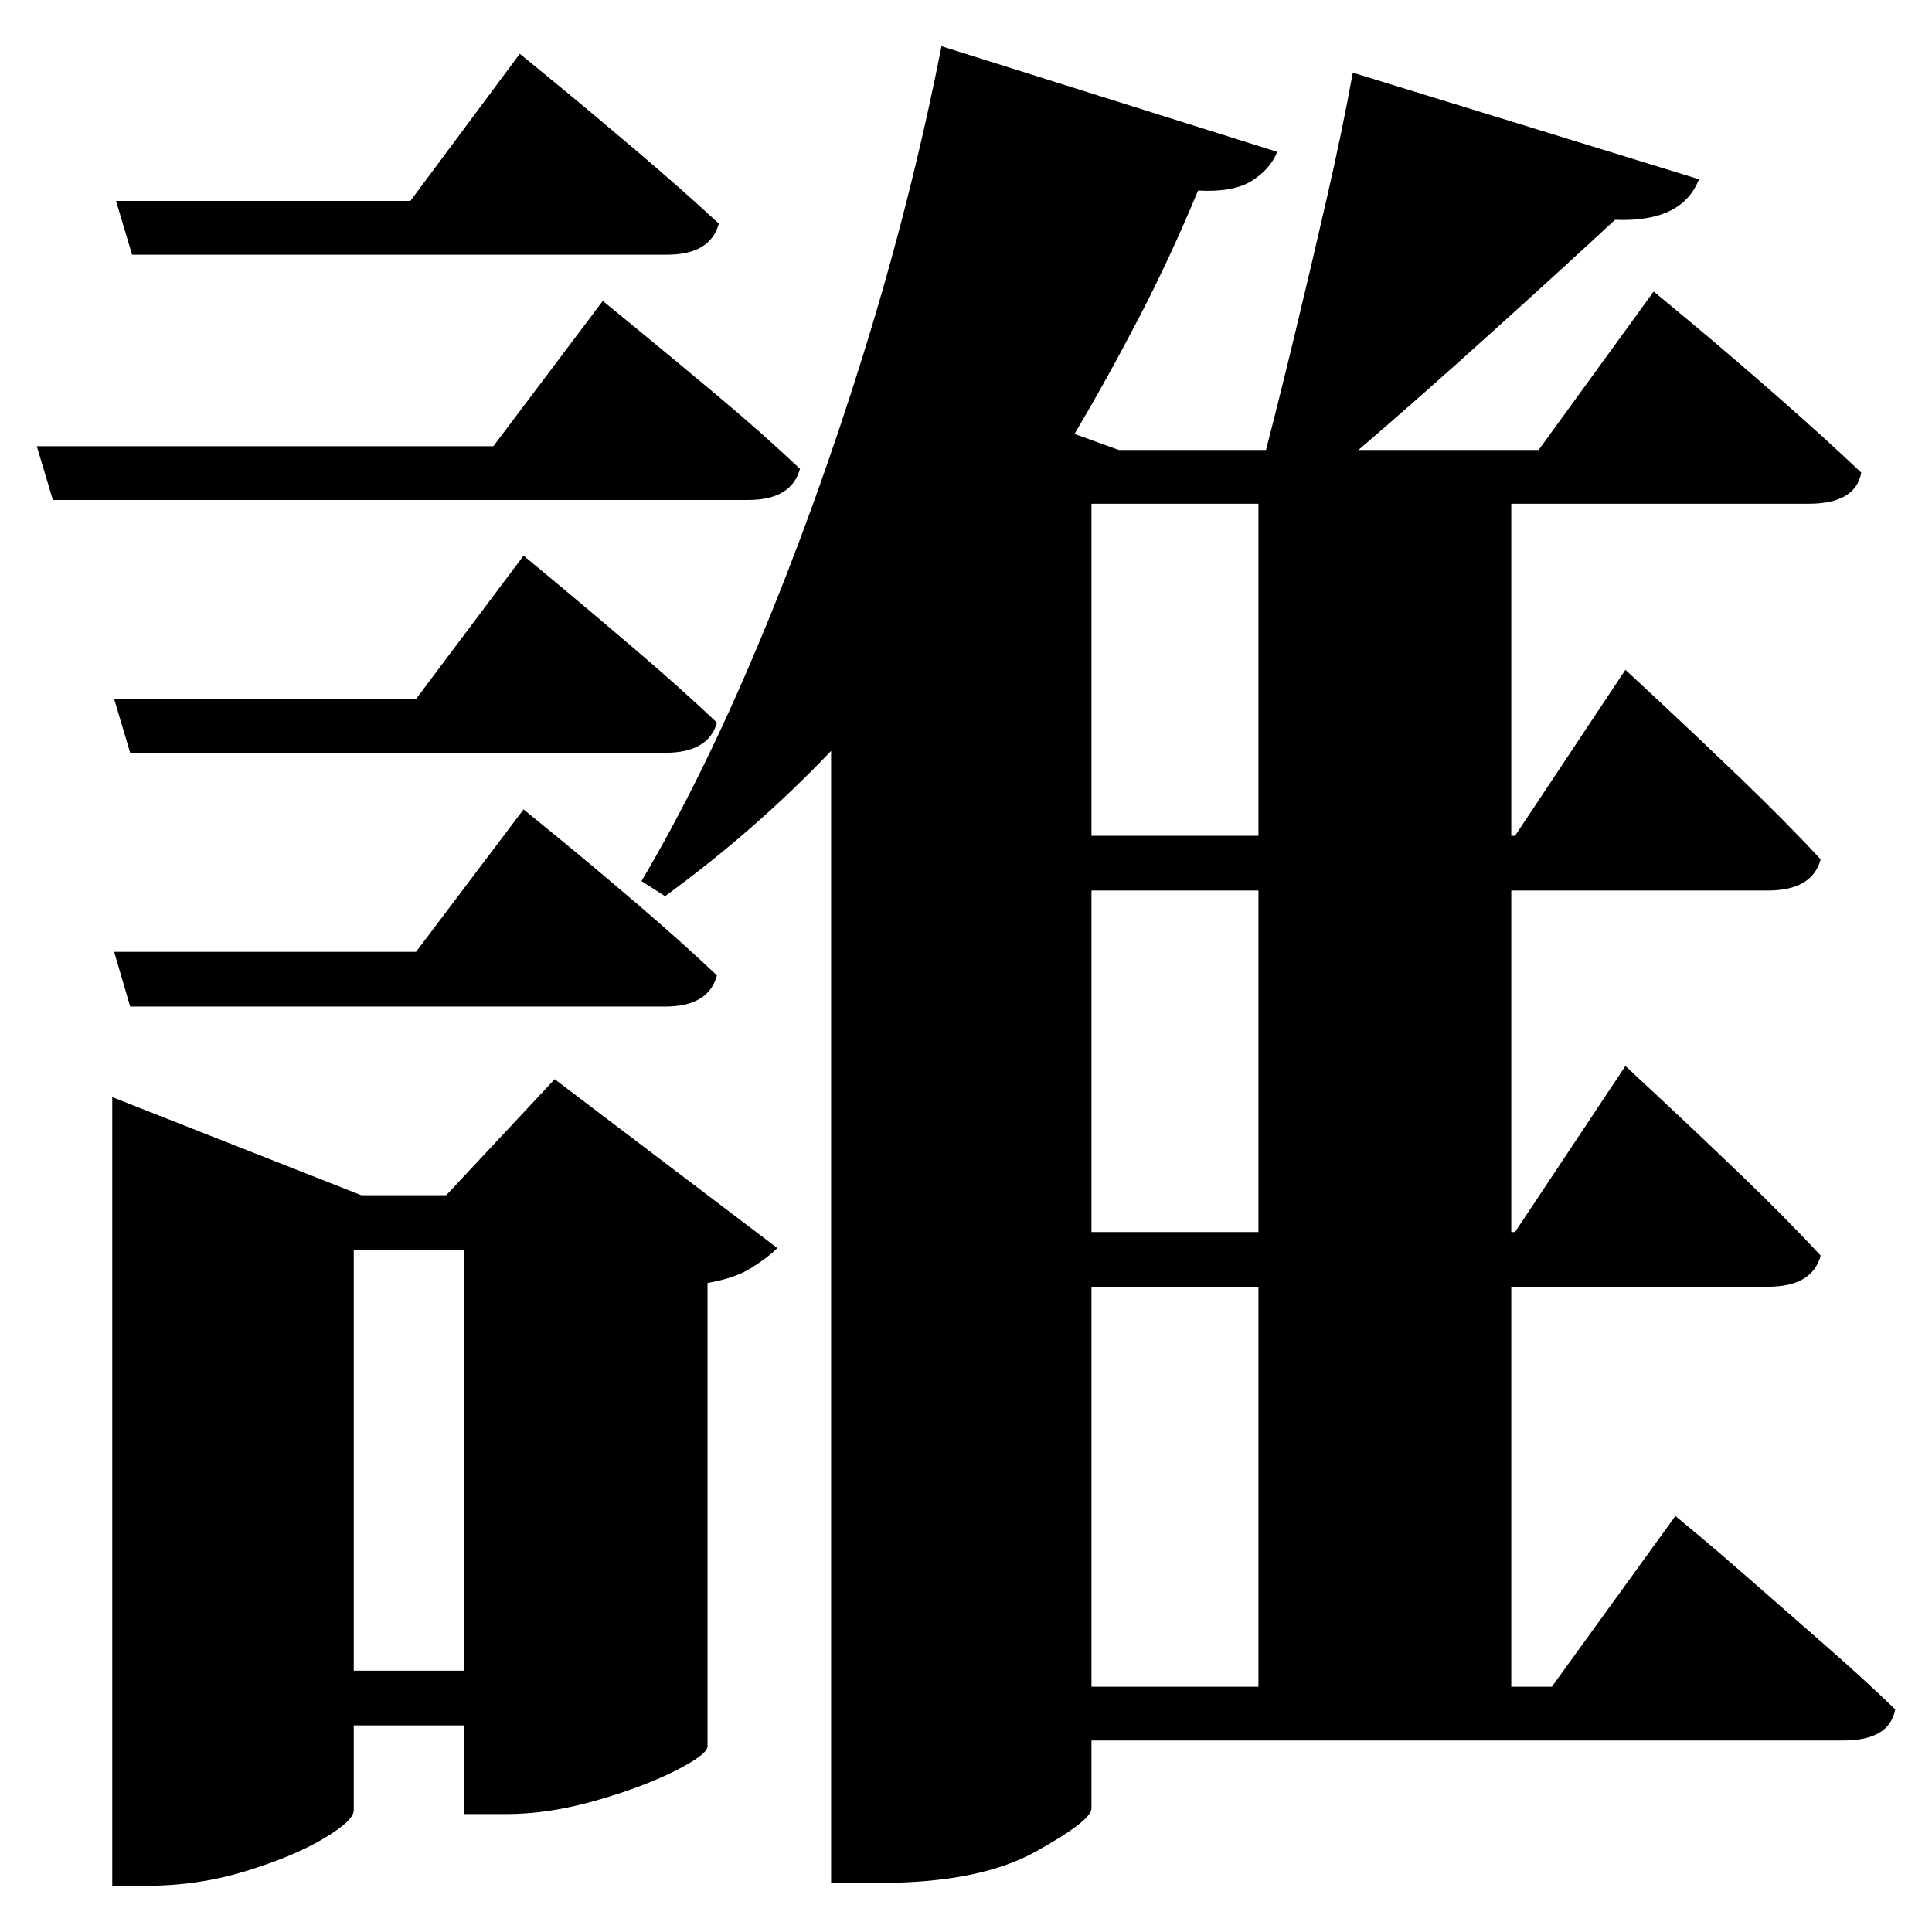 <?xml version="1.0" standalone="no"?>
<!DOCTYPE svg PUBLIC "-//W3C//DTD SVG 1.1//EN" "http://www.w3.org/Graphics/SVG/1.1/DTD/svg11.dtd" >
<svg xmlns="http://www.w3.org/2000/svg" xmlns:svg="http://www.w3.org/2000/svg" xmlns:xlink="http://www.w3.org/1999/xlink" viewBox="0 0 2048 2048" style=""><path d="M123.0 213.0H435.0L551.0 57.0Q551.0 57.0 587.0 86.5Q623.0 116.0 672.5 158.0Q722.0 200.0 762.0 237.0Q753.0 270.0 707.0 270.0H140.0ZM121.0 741.0H441.0L555.0 589.0Q555.0 589.0 590.5 618.5Q626.0 648.0 674.0 689.0Q722.0 730.0 760.0 766.0Q751.0 798.0 705.0 798.0H138.0ZM121.0 1009.0H441.0L555.0 858.0Q555.0 858.0 590.5 887.0Q626.0 916.0 674.0 957.0Q722.0 998.0 760.0 1034.0Q751.0 1067.0 705.0 1067.0H138.0ZM39.0 473.0H523.0L639.0 319.0Q639.0 319.0 675.0 348.5Q711.0 378.0 760.0 419.0Q809.0 460.0 848.0 497.0Q839.0 530.0 793.0 530.0H56.0ZM1434.0 77.0 1801.0 190.0Q1783.0 236.0 1712.0 233.0Q1657.0 284.0 1580.0 353.5Q1503.0 423.0 1440.0 477.0H1631.0L1753.0 309.0Q1753.0 309.0 1791.5 341.0Q1830.0 373.0 1881.5 418.0Q1933.0 463.0 1973.0 501.0Q1967.0 534.0 1917.0 534.0H1602.0V886.0H1606.0L1723.0 710.0Q1723.0 710.0 1759.0 743.5Q1795.0 777.0 1844.0 824.0Q1893.0 871.0 1930.0 911.0Q1921.0 944.0 1874.0 944.0H1602.0V1306.0H1606.0L1723.0 1130.0Q1723.0 1130.0 1759.0 1163.5Q1795.0 1197.0 1844.0 1244.0Q1893.0 1291.0 1930.0 1331.0Q1921.0 1364.0 1874.0 1364.0H1602.0V1788.0H1645.0L1776.0 1607.0Q1776.0 1607.0 1800.0 1627.0Q1824.0 1647.0 1860.5 1679.0Q1897.0 1711.0 1937.0 1746.0Q1977.0 1781.0 2009.0 1812.0Q2003.0 1845.0 1954.0 1845.0H1157.0V1917.0Q1157.0 1930.0 1097.5 1963.0Q1038.0 1996.0 932.0 1996.0H881.0V796.0Q801.0 880.0 705.0 950.0L680.0 934.0Q744.0 826.0 804.5 681.5Q865.0 537.0 915.5 374.5Q966.0 212.0 998.0 49.0L1354.0 161.0Q1346.0 180.0 1326.5 192.0Q1307.0 204.0 1270.0 202.0Q1241.0 272.0 1207.5 336.5Q1174.0 401.0 1139.0 460.0L1186.0 477.0H1342.0Q1356.0 423.0 1373.0 352.5Q1390.0 282.0 1406.5 210.0Q1423.0 138.0 1434.0 77.0ZM1157.0 534.0V886.0H1334.0V534.0ZM1157.0 944.0V1306.0H1334.0V944.0ZM1157.0 1364.0V1788.0H1334.0V1364.0ZM492.0 1325.0H375.0V1771.0H492.0ZM119.0 1267.0V1163.0L383.0 1267.0H473.0L588.0 1144.0L824.0 1323.0Q814.0 1333.0 796.5 1344.0Q779.0 1355.0 750.0 1360.0V1851.0Q750.0 1860.0 715.0 1877.5Q680.0 1895.0 630.5 1909.0Q581.0 1923.0 537.0 1923.0H492.0V1829.0H375.0V1919.0Q375.0 1930.0 343.0 1949.0Q311.0 1968.0 260.5 1983.5Q210.0 1999.0 156.0 1999.0H119.0Z" fill="black"></path></svg>
